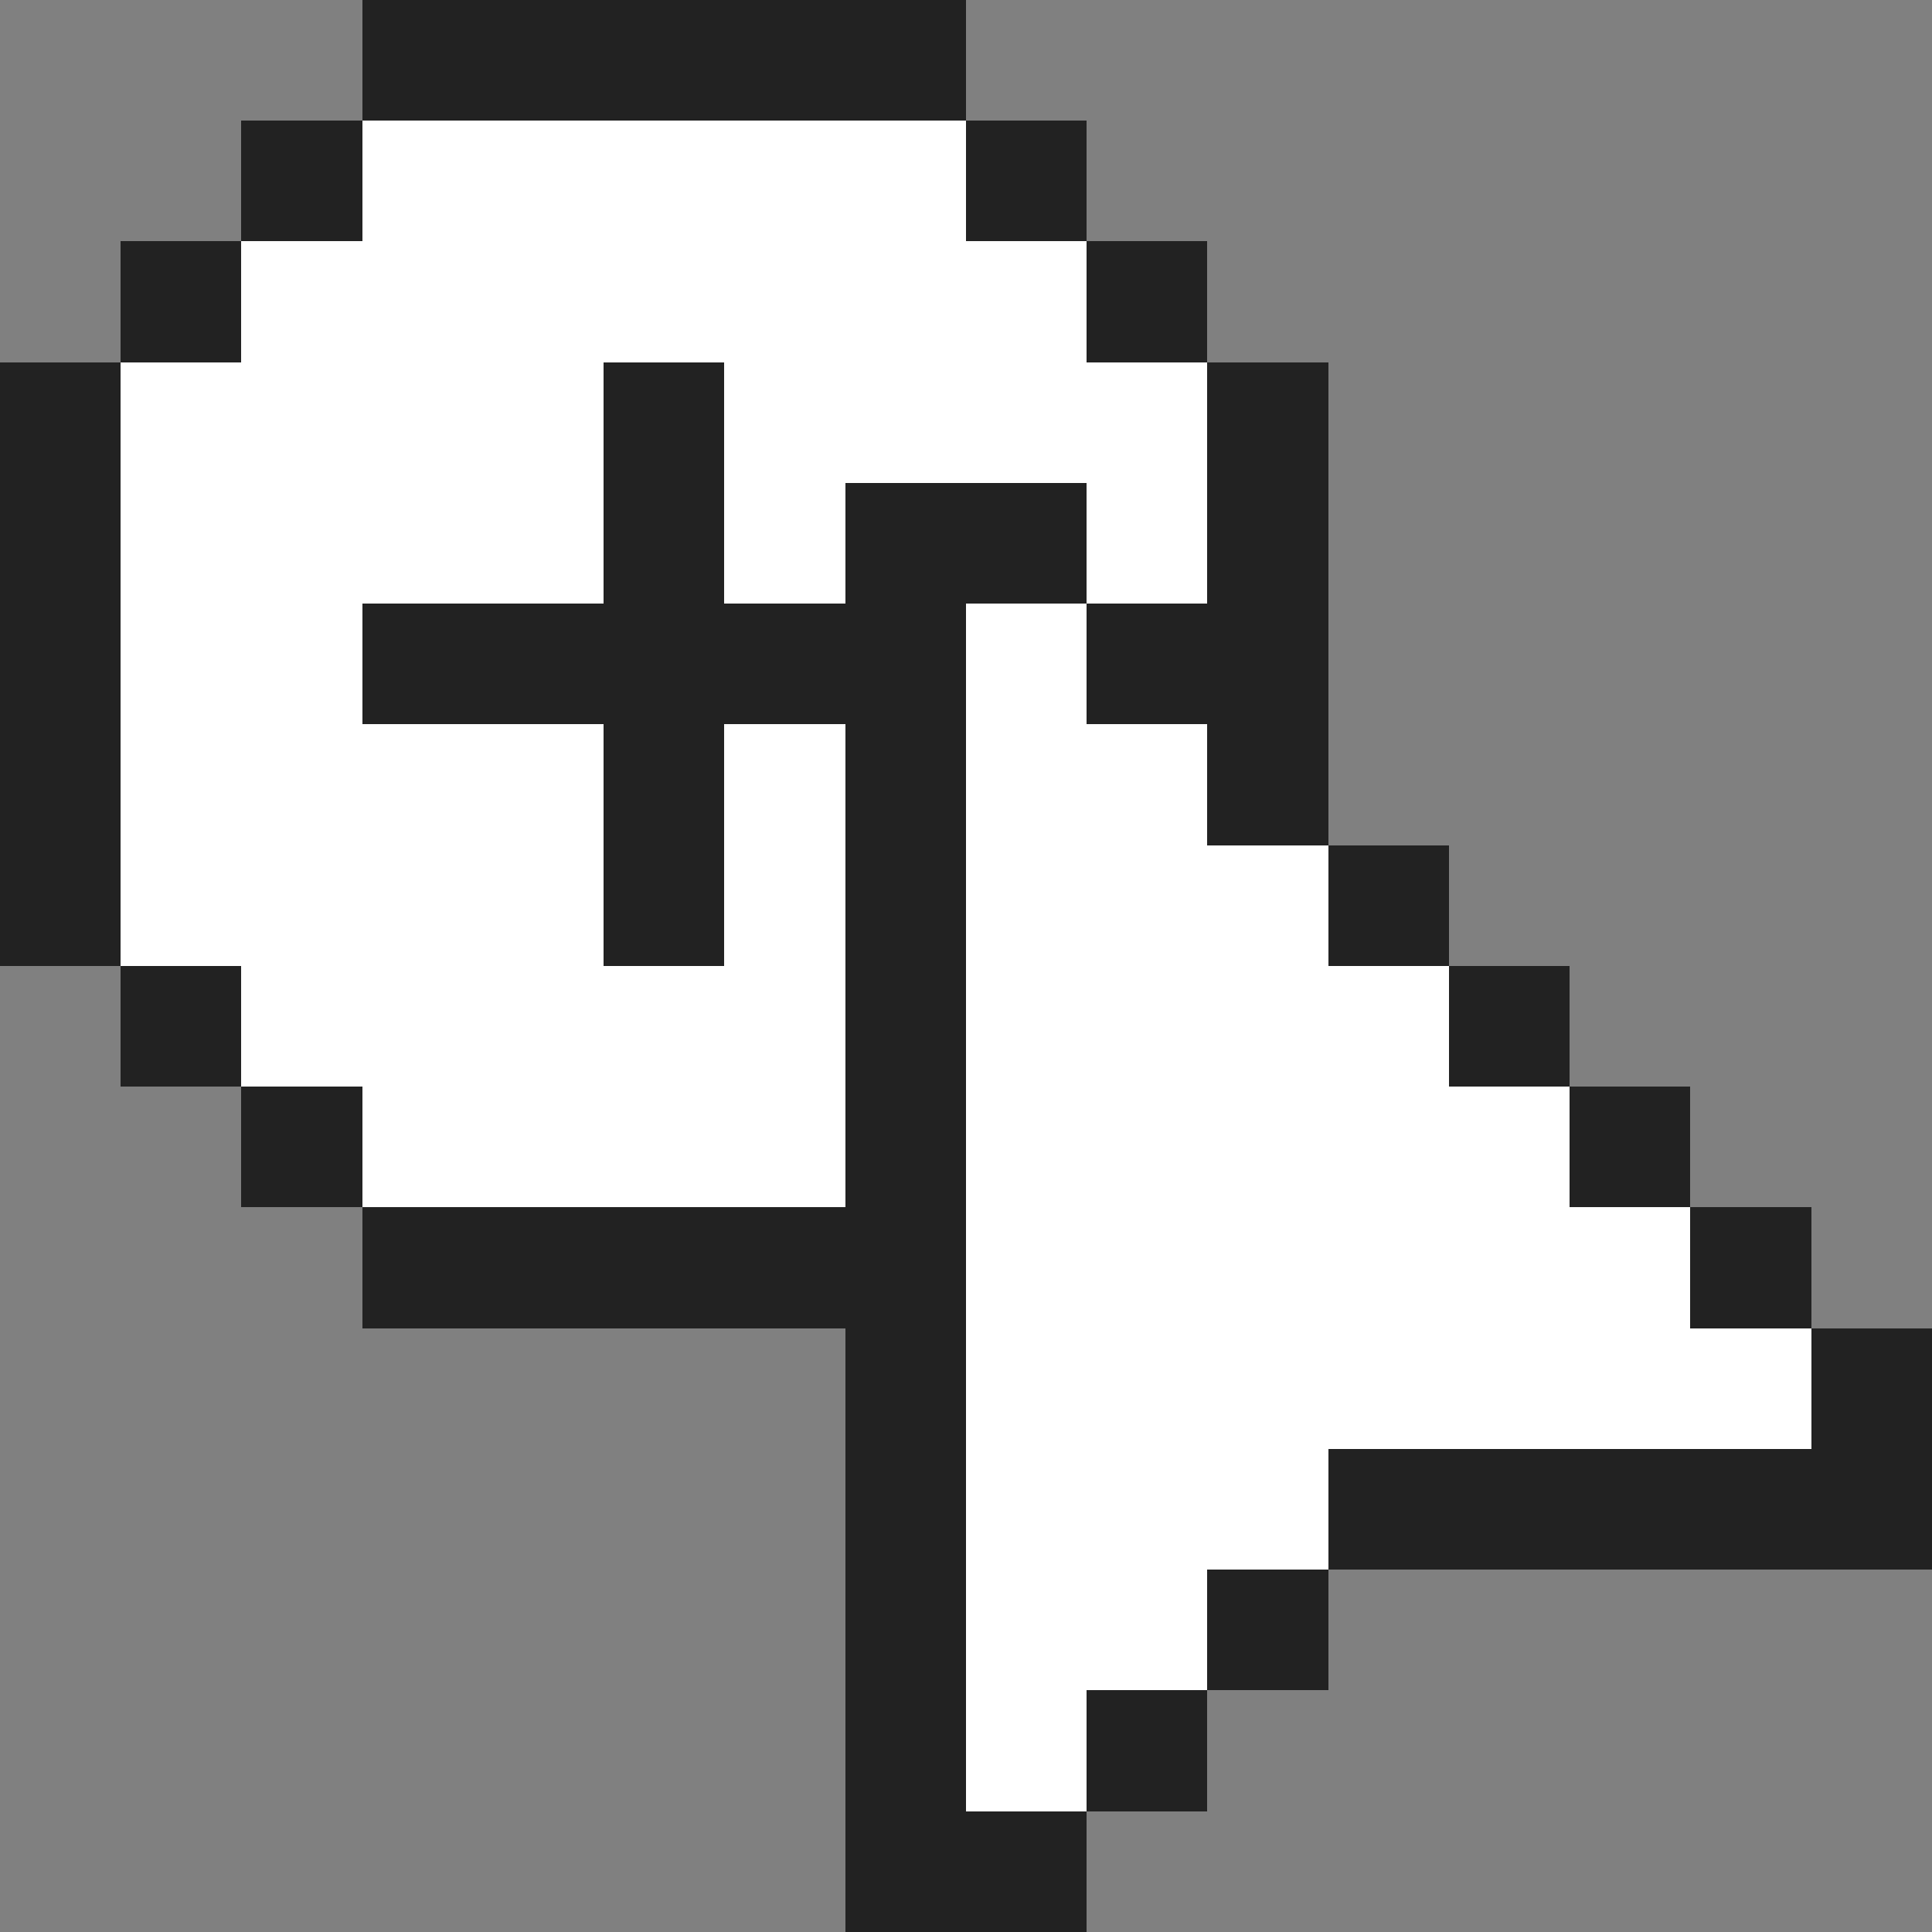 <?xml version="1.0" encoding="UTF-8" standalone="no"?><svg xmlns="http://www.w3.org/2000/svg" id="zoom-in" width="16" height="16" viewBox="0 0 16 16" preserveAspectRatio="xMidYMid meet" rendering="crispEdges"><rect x="0" y="0" width="16" height="16" fill="#808080" stroke="none"/><rect id="4-1" x="3" y="0" width="1" height="1" shape-rendering="crispEdges" style="fill:#222222;opacity:255;"></rect><rect id="5-1" x="4" y="0" width="1" height="1" shape-rendering="crispEdges" style="fill:#222222;opacity:255;"></rect><rect id="6-1" x="5" y="0" width="1" height="1" shape-rendering="crispEdges" style="fill:#222222;opacity:255;"></rect><rect id="7-1" x="6" y="0" width="1" height="1" shape-rendering="crispEdges" style="fill:#222222;opacity:255;"></rect><rect id="8-1" x="7" y="0" width="1" height="1" shape-rendering="crispEdges" style="fill:#222222;opacity:255;"></rect><rect id="3-2" x="2" y="1" width="1" height="1" shape-rendering="crispEdges" style="fill:#222222;opacity:255;"></rect><rect id="4-2" x="3" y="1" width="1" height="1" shape-rendering="crispEdges" style="fill:#ffffff;opacity:255;"></rect><rect id="5-2" x="4" y="1" width="1" height="1" shape-rendering="crispEdges" style="fill:#ffffff;opacity:255;"></rect><rect id="6-2" x="5" y="1" width="1" height="1" shape-rendering="crispEdges" style="fill:#ffffff;opacity:255;"></rect><rect id="7-2" x="6" y="1" width="1" height="1" shape-rendering="crispEdges" style="fill:#ffffff;opacity:255;"></rect><rect id="8-2" x="7" y="1" width="1" height="1" shape-rendering="crispEdges" style="fill:#ffffff;opacity:255;"></rect><rect id="9-2" x="8" y="1" width="1" height="1" shape-rendering="crispEdges" style="fill:#222222;opacity:255;"></rect><rect id="2-3" x="1" y="2" width="1" height="1" shape-rendering="crispEdges" style="fill:#222222;opacity:255;"></rect><rect id="3-3" x="2" y="2" width="1" height="1" shape-rendering="crispEdges" style="fill:#ffffff;opacity:255;"></rect><rect id="4-3" x="3" y="2" width="1" height="1" shape-rendering="crispEdges" style="fill:#ffffff;opacity:255;"></rect><rect id="5-3" x="4" y="2" width="1" height="1" shape-rendering="crispEdges" style="fill:#ffffff;opacity:255;"></rect><rect id="6-3" x="5" y="2" width="1" height="1" shape-rendering="crispEdges" style="fill:#ffffff;opacity:255;"></rect><rect id="7-3" x="6" y="2" width="1" height="1" shape-rendering="crispEdges" style="fill:#ffffff;opacity:255;"></rect><rect id="8-3" x="7" y="2" width="1" height="1" shape-rendering="crispEdges" style="fill:#ffffff;opacity:255;"></rect><rect id="9-3" x="8" y="2" width="1" height="1" shape-rendering="crispEdges" style="fill:#ffffff;opacity:255;"></rect><rect id="10-3" x="9" y="2" width="1" height="1" shape-rendering="crispEdges" style="fill:#222222;opacity:255;"></rect><rect id="1-4" x="0" y="3" width="1" height="1" shape-rendering="crispEdges" style="fill:#222222;opacity:255;"></rect><rect id="2-4" x="1" y="3" width="1" height="1" shape-rendering="crispEdges" style="fill:#ffffff;opacity:255;"></rect><rect id="3-4" x="2" y="3" width="1" height="1" shape-rendering="crispEdges" style="fill:#ffffff;opacity:255;"></rect><rect id="4-4" x="3" y="3" width="1" height="1" shape-rendering="crispEdges" style="fill:#ffffff;opacity:255;"></rect><rect id="5-4" x="4" y="3" width="1" height="1" shape-rendering="crispEdges" style="fill:#ffffff;opacity:255;"></rect><rect id="6-4" x="5" y="3" width="1" height="1" shape-rendering="crispEdges" style="fill:#222222;opacity:255;"></rect><rect id="7-4" x="6" y="3" width="1" height="1" shape-rendering="crispEdges" style="fill:#ffffff;opacity:255;"></rect><rect id="8-4" x="7" y="3" width="1" height="1" shape-rendering="crispEdges" style="fill:#ffffff;opacity:255;"></rect><rect id="9-4" x="8" y="3" width="1" height="1" shape-rendering="crispEdges" style="fill:#ffffff;opacity:255;"></rect><rect id="10-4" x="9" y="3" width="1" height="1" shape-rendering="crispEdges" style="fill:#ffffff;opacity:255;"></rect><rect id="11-4" x="10" y="3" width="1" height="1" shape-rendering="crispEdges" style="fill:#222222;opacity:255;"></rect><rect id="1-5" x="0" y="4" width="1" height="1" shape-rendering="crispEdges" style="fill:#222222;opacity:255;"></rect><rect id="2-5" x="1" y="4" width="1" height="1" shape-rendering="crispEdges" style="fill:#ffffff;opacity:255;"></rect><rect id="3-5" x="2" y="4" width="1" height="1" shape-rendering="crispEdges" style="fill:#ffffff;opacity:255;"></rect><rect id="4-5" x="3" y="4" width="1" height="1" shape-rendering="crispEdges" style="fill:#ffffff;opacity:255;"></rect><rect id="5-5" x="4" y="4" width="1" height="1" shape-rendering="crispEdges" style="fill:#ffffff;opacity:255;"></rect><rect id="6-5" x="5" y="4" width="1" height="1" shape-rendering="crispEdges" style="fill:#222222;opacity:255;"></rect><rect id="7-5" x="6" y="4" width="1" height="1" shape-rendering="crispEdges" style="fill:#ffffff;opacity:255;"></rect><rect id="8-5" x="7" y="4" width="1" height="1" shape-rendering="crispEdges" style="fill:#222222;opacity:255;"></rect><rect id="9-5" x="8" y="4" width="1" height="1" shape-rendering="crispEdges" style="fill:#222222;opacity:255;"></rect><rect id="10-5" x="9" y="4" width="1" height="1" shape-rendering="crispEdges" style="fill:#ffffff;opacity:255;"></rect><rect id="11-5" x="10" y="4" width="1" height="1" shape-rendering="crispEdges" style="fill:#222222;opacity:255;"></rect><rect id="1-6" x="0" y="5" width="1" height="1" shape-rendering="crispEdges" style="fill:#222222;opacity:255;"></rect><rect id="2-6" x="1" y="5" width="1" height="1" shape-rendering="crispEdges" style="fill:#ffffff;opacity:255;"></rect><rect id="3-6" x="2" y="5" width="1" height="1" shape-rendering="crispEdges" style="fill:#ffffff;opacity:255;"></rect><rect id="4-6" x="3" y="5" width="1" height="1" shape-rendering="crispEdges" style="fill:#222222;opacity:255;"></rect><rect id="5-6" x="4" y="5" width="1" height="1" shape-rendering="crispEdges" style="fill:#222222;opacity:255;"></rect><rect id="6-6" x="5" y="5" width="1" height="1" shape-rendering="crispEdges" style="fill:#222222;opacity:255;"></rect><rect id="7-6" x="6" y="5" width="1" height="1" shape-rendering="crispEdges" style="fill:#222222;opacity:255;"></rect><rect id="8-6" x="7" y="5" width="1" height="1" shape-rendering="crispEdges" style="fill:#222222;opacity:255;"></rect><rect id="9-6" x="8" y="5" width="1" height="1" shape-rendering="crispEdges" style="fill:#ffffff;opacity:255;"></rect><rect id="10-6" x="9" y="5" width="1" height="1" shape-rendering="crispEdges" style="fill:#222222;opacity:255;"></rect><rect id="11-6" x="10" y="5" width="1" height="1" shape-rendering="crispEdges" style="fill:#222222;opacity:255;"></rect><rect id="1-7" x="0" y="6" width="1" height="1" shape-rendering="crispEdges" style="fill:#222222;opacity:255;"></rect><rect id="2-7" x="1" y="6" width="1" height="1" shape-rendering="crispEdges" style="fill:#ffffff;opacity:255;"></rect><rect id="3-7" x="2" y="6" width="1" height="1" shape-rendering="crispEdges" style="fill:#ffffff;opacity:255;"></rect><rect id="4-7" x="3" y="6" width="1" height="1" shape-rendering="crispEdges" style="fill:#ffffff;opacity:255;"></rect><rect id="5-7" x="4" y="6" width="1" height="1" shape-rendering="crispEdges" style="fill:#ffffff;opacity:255;"></rect><rect id="6-7" x="5" y="6" width="1" height="1" shape-rendering="crispEdges" style="fill:#222222;opacity:255;"></rect><rect id="7-7" x="6" y="6" width="1" height="1" shape-rendering="crispEdges" style="fill:#ffffff;opacity:255;"></rect><rect id="8-7" x="7" y="6" width="1" height="1" shape-rendering="crispEdges" style="fill:#222222;opacity:255;"></rect><rect id="9-7" x="8" y="6" width="1" height="1" shape-rendering="crispEdges" style="fill:#ffffff;opacity:255;"></rect><rect id="10-7" x="9" y="6" width="1" height="1" shape-rendering="crispEdges" style="fill:#ffffff;opacity:255;"></rect><rect id="11-7" x="10" y="6" width="1" height="1" shape-rendering="crispEdges" style="fill:#222222;opacity:255;"></rect><rect id="1-8" x="0" y="7" width="1" height="1" shape-rendering="crispEdges" style="fill:#222222;opacity:255;"></rect><rect id="2-8" x="1" y="7" width="1" height="1" shape-rendering="crispEdges" style="fill:#ffffff;opacity:255;"></rect><rect id="3-8" x="2" y="7" width="1" height="1" shape-rendering="crispEdges" style="fill:#ffffff;opacity:255;"></rect><rect id="4-8" x="3" y="7" width="1" height="1" shape-rendering="crispEdges" style="fill:#ffffff;opacity:255;"></rect><rect id="5-8" x="4" y="7" width="1" height="1" shape-rendering="crispEdges" style="fill:#ffffff;opacity:255;"></rect><rect id="6-8" x="5" y="7" width="1" height="1" shape-rendering="crispEdges" style="fill:#222222;opacity:255;"></rect><rect id="7-8" x="6" y="7" width="1" height="1" shape-rendering="crispEdges" style="fill:#ffffff;opacity:255;"></rect><rect id="8-8" x="7" y="7" width="1" height="1" shape-rendering="crispEdges" style="fill:#222222;opacity:255;"></rect><rect id="9-8" x="8" y="7" width="1" height="1" shape-rendering="crispEdges" style="fill:#ffffff;opacity:255;"></rect><rect id="10-8" x="9" y="7" width="1" height="1" shape-rendering="crispEdges" style="fill:#ffffff;opacity:255;"></rect><rect id="11-8" x="10" y="7" width="1" height="1" shape-rendering="crispEdges" style="fill:#ffffff;opacity:255;"></rect><rect id="12-8" x="11" y="7" width="1" height="1" shape-rendering="crispEdges" style="fill:#222222;opacity:255;"></rect><rect id="2-9" x="1" y="8" width="1" height="1" shape-rendering="crispEdges" style="fill:#222222;opacity:255;"></rect><rect id="3-9" x="2" y="8" width="1" height="1" shape-rendering="crispEdges" style="fill:#ffffff;opacity:255;"></rect><rect id="4-9" x="3" y="8" width="1" height="1" shape-rendering="crispEdges" style="fill:#ffffff;opacity:255;"></rect><rect id="5-9" x="4" y="8" width="1" height="1" shape-rendering="crispEdges" style="fill:#ffffff;opacity:255;"></rect><rect id="6-9" x="5" y="8" width="1" height="1" shape-rendering="crispEdges" style="fill:#ffffff;opacity:255;"></rect><rect id="7-9" x="6" y="8" width="1" height="1" shape-rendering="crispEdges" style="fill:#ffffff;opacity:255;"></rect><rect id="8-9" x="7" y="8" width="1" height="1" shape-rendering="crispEdges" style="fill:#222222;opacity:255;"></rect><rect id="9-9" x="8" y="8" width="1" height="1" shape-rendering="crispEdges" style="fill:#ffffff;opacity:255;"></rect><rect id="10-9" x="9" y="8" width="1" height="1" shape-rendering="crispEdges" style="fill:#ffffff;opacity:255;"></rect><rect id="11-9" x="10" y="8" width="1" height="1" shape-rendering="crispEdges" style="fill:#ffffff;opacity:255;"></rect><rect id="12-9" x="11" y="8" width="1" height="1" shape-rendering="crispEdges" style="fill:#ffffff;opacity:255;"></rect><rect id="13-9" x="12" y="8" width="1" height="1" shape-rendering="crispEdges" style="fill:#222222;opacity:255;"></rect><rect id="3-10" x="2" y="9" width="1" height="1" shape-rendering="crispEdges" style="fill:#222222;opacity:255;"></rect><rect id="4-10" x="3" y="9" width="1" height="1" shape-rendering="crispEdges" style="fill:#ffffff;opacity:255;"></rect><rect id="5-10" x="4" y="9" width="1" height="1" shape-rendering="crispEdges" style="fill:#ffffff;opacity:255;"></rect><rect id="6-10" x="5" y="9" width="1" height="1" shape-rendering="crispEdges" style="fill:#ffffff;opacity:255;"></rect><rect id="7-10" x="6" y="9" width="1" height="1" shape-rendering="crispEdges" style="fill:#ffffff;opacity:255;"></rect><rect id="8-10" x="7" y="9" width="1" height="1" shape-rendering="crispEdges" style="fill:#222222;opacity:255;"></rect><rect id="9-10" x="8" y="9" width="1" height="1" shape-rendering="crispEdges" style="fill:#ffffff;opacity:255;"></rect><rect id="10-10" x="9" y="9" width="1" height="1" shape-rendering="crispEdges" style="fill:#ffffff;opacity:255;"></rect><rect id="11-10" x="10" y="9" width="1" height="1" shape-rendering="crispEdges" style="fill:#ffffff;opacity:255;"></rect><rect id="12-10" x="11" y="9" width="1" height="1" shape-rendering="crispEdges" style="fill:#ffffff;opacity:255;"></rect><rect id="13-10" x="12" y="9" width="1" height="1" shape-rendering="crispEdges" style="fill:#ffffff;opacity:255;"></rect><rect id="14-10" x="13" y="9" width="1" height="1" shape-rendering="crispEdges" style="fill:#222222;opacity:255;"></rect><rect id="4-11" x="3" y="10" width="1" height="1" shape-rendering="crispEdges" style="fill:#222222;opacity:255;"></rect><rect id="5-11" x="4" y="10" width="1" height="1" shape-rendering="crispEdges" style="fill:#222222;opacity:255;"></rect><rect id="6-11" x="5" y="10" width="1" height="1" shape-rendering="crispEdges" style="fill:#222222;opacity:255;"></rect><rect id="7-11" x="6" y="10" width="1" height="1" shape-rendering="crispEdges" style="fill:#222222;opacity:255;"></rect><rect id="8-11" x="7" y="10" width="1" height="1" shape-rendering="crispEdges" style="fill:#222222;opacity:255;"></rect><rect id="9-11" x="8" y="10" width="1" height="1" shape-rendering="crispEdges" style="fill:#ffffff;opacity:255;"></rect><rect id="10-11" x="9" y="10" width="1" height="1" shape-rendering="crispEdges" style="fill:#ffffff;opacity:255;"></rect><rect id="11-11" x="10" y="10" width="1" height="1" shape-rendering="crispEdges" style="fill:#ffffff;opacity:255;"></rect><rect id="12-11" x="11" y="10" width="1" height="1" shape-rendering="crispEdges" style="fill:#ffffff;opacity:255;"></rect><rect id="13-11" x="12" y="10" width="1" height="1" shape-rendering="crispEdges" style="fill:#ffffff;opacity:255;"></rect><rect id="14-11" x="13" y="10" width="1" height="1" shape-rendering="crispEdges" style="fill:#ffffff;opacity:255;"></rect><rect id="15-11" x="14" y="10" width="1" height="1" shape-rendering="crispEdges" style="fill:#222222;opacity:255;"></rect><rect id="8-12" x="7" y="11" width="1" height="1" shape-rendering="crispEdges" style="fill:#222222;opacity:255;"></rect><rect id="9-12" x="8" y="11" width="1" height="1" shape-rendering="crispEdges" style="fill:#ffffff;opacity:255;"></rect><rect id="10-12" x="9" y="11" width="1" height="1" shape-rendering="crispEdges" style="fill:#ffffff;opacity:255;"></rect><rect id="11-12" x="10" y="11" width="1" height="1" shape-rendering="crispEdges" style="fill:#ffffff;opacity:255;"></rect><rect id="12-12" x="11" y="11" width="1" height="1" shape-rendering="crispEdges" style="fill:#ffffff;opacity:255;"></rect><rect id="13-12" x="12" y="11" width="1" height="1" shape-rendering="crispEdges" style="fill:#ffffff;opacity:255;"></rect><rect id="14-12" x="13" y="11" width="1" height="1" shape-rendering="crispEdges" style="fill:#ffffff;opacity:255;"></rect><rect id="15-12" x="14" y="11" width="1" height="1" shape-rendering="crispEdges" style="fill:#ffffff;opacity:255;"></rect><rect id="16-12" x="15" y="11" width="1" height="1" shape-rendering="crispEdges" style="fill:#222222;opacity:255;"></rect><rect id="8-13" x="7" y="12" width="1" height="1" shape-rendering="crispEdges" style="fill:#222222;opacity:255;"></rect><rect id="9-13" x="8" y="12" width="1" height="1" shape-rendering="crispEdges" style="fill:#ffffff;opacity:255;"></rect><rect id="10-13" x="9" y="12" width="1" height="1" shape-rendering="crispEdges" style="fill:#ffffff;opacity:255;"></rect><rect id="11-13" x="10" y="12" width="1" height="1" shape-rendering="crispEdges" style="fill:#ffffff;opacity:255;"></rect><rect id="12-13" x="11" y="12" width="1" height="1" shape-rendering="crispEdges" style="fill:#222222;opacity:255;"></rect><rect id="13-13" x="12" y="12" width="1" height="1" shape-rendering="crispEdges" style="fill:#222222;opacity:255;"></rect><rect id="14-13" x="13" y="12" width="1" height="1" shape-rendering="crispEdges" style="fill:#222222;opacity:255;"></rect><rect id="15-13" x="14" y="12" width="1" height="1" shape-rendering="crispEdges" style="fill:#222222;opacity:255;"></rect><rect id="16-13" x="15" y="12" width="1" height="1" shape-rendering="crispEdges" style="fill:#222222;opacity:255;"></rect><rect id="8-14" x="7" y="13" width="1" height="1" shape-rendering="crispEdges" style="fill:#222222;opacity:255;"></rect><rect id="9-14" x="8" y="13" width="1" height="1" shape-rendering="crispEdges" style="fill:#ffffff;opacity:255;"></rect><rect id="10-14" x="9" y="13" width="1" height="1" shape-rendering="crispEdges" style="fill:#ffffff;opacity:255;"></rect><rect id="11-14" x="10" y="13" width="1" height="1" shape-rendering="crispEdges" style="fill:#222222;opacity:255;"></rect><rect id="8-15" x="7" y="14" width="1" height="1" shape-rendering="crispEdges" style="fill:#222222;opacity:255;"></rect><rect id="9-15" x="8" y="14" width="1" height="1" shape-rendering="crispEdges" style="fill:#ffffff;opacity:255;"></rect><rect id="10-15" x="9" y="14" width="1" height="1" shape-rendering="crispEdges" style="fill:#222222;opacity:255;"></rect><rect id="8-16" x="7" y="15" width="1" height="1" shape-rendering="crispEdges" style="fill:#222222;opacity:255;"></rect><rect id="9-16" x="8" y="15" width="1" height="1" shape-rendering="crispEdges" style="fill:#222222;opacity:255;"></rect></svg>